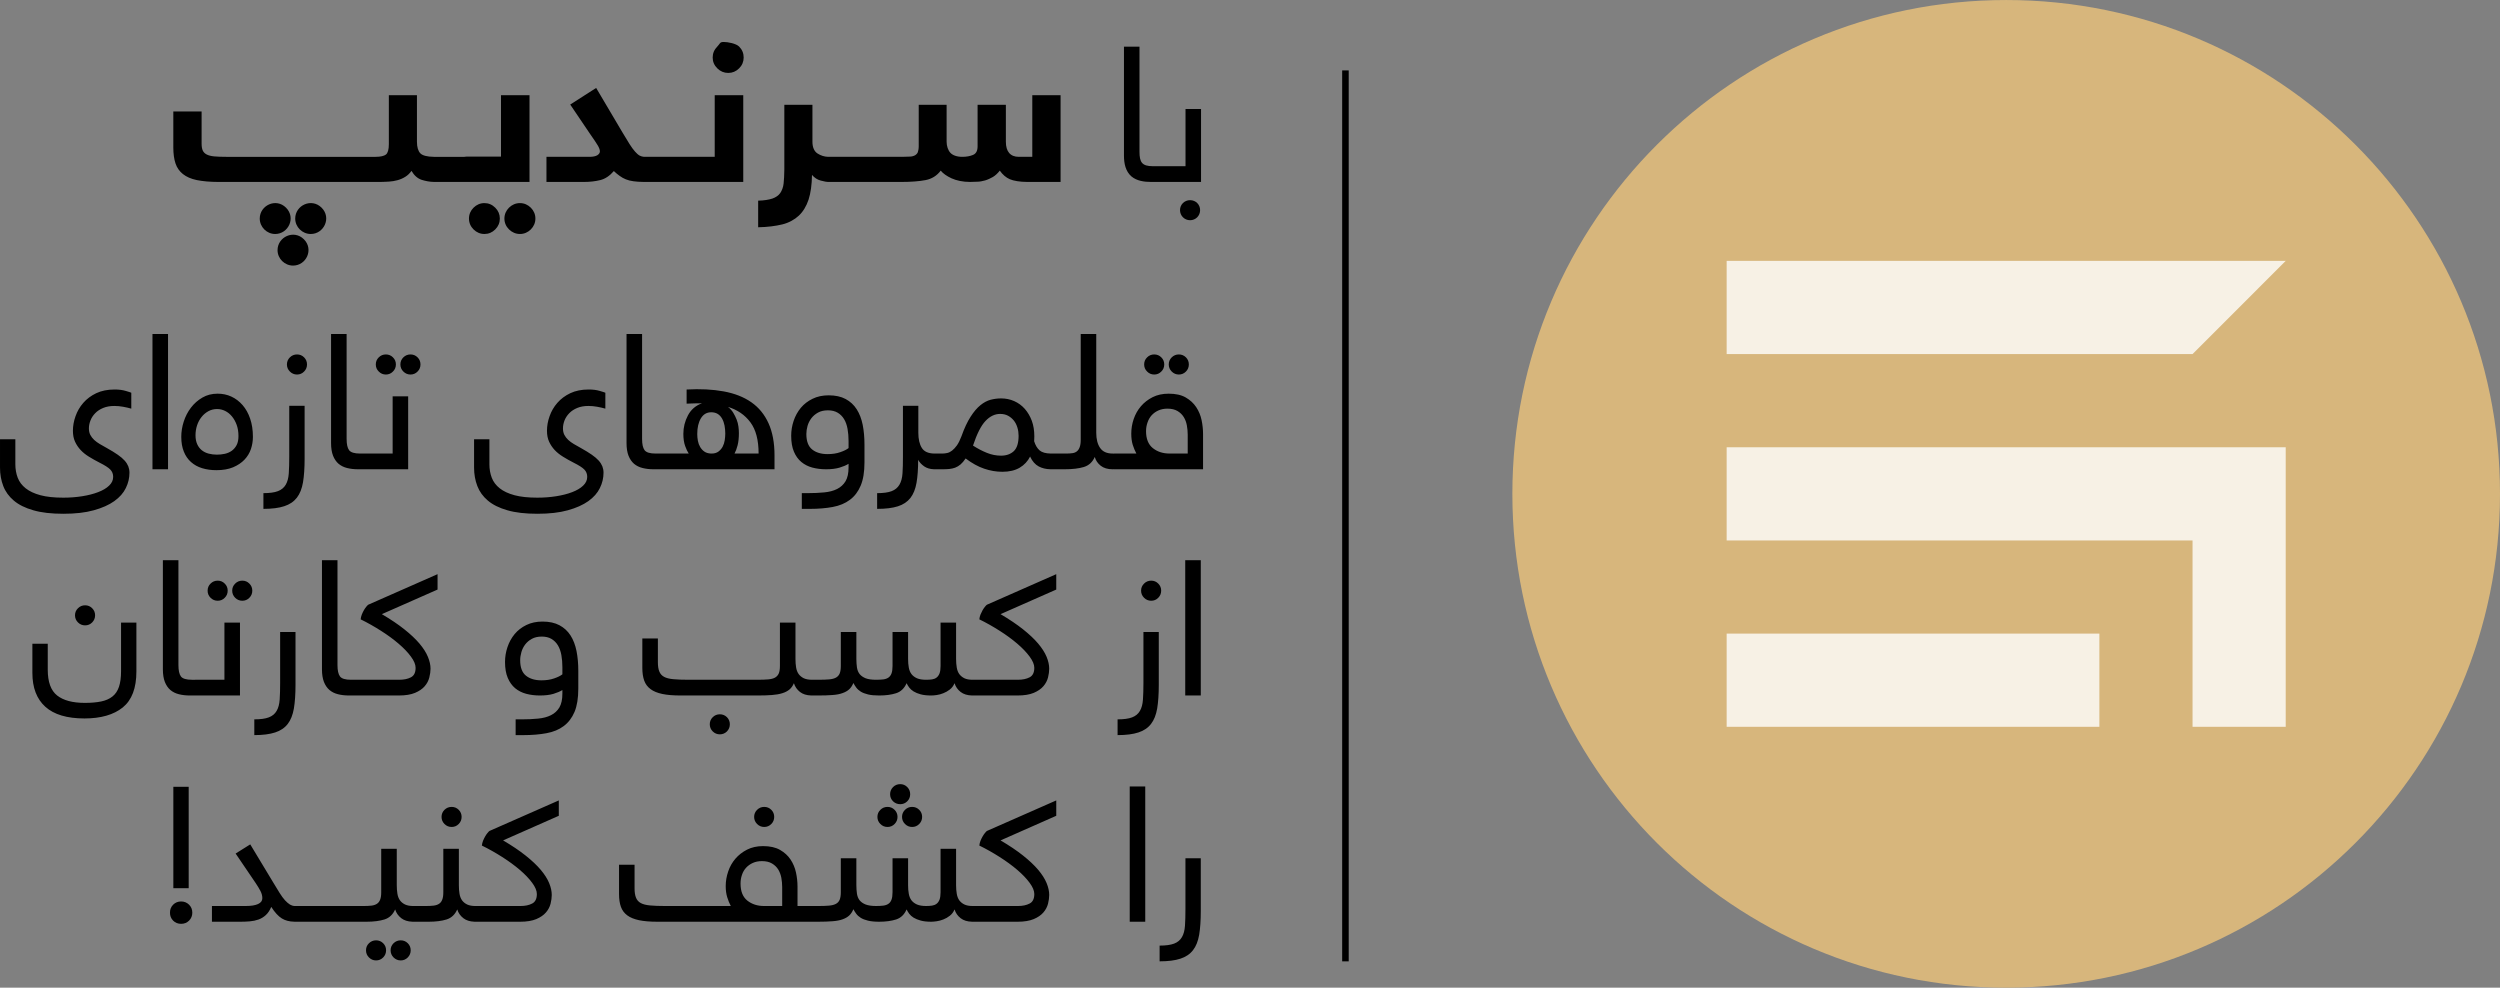 <?xml version="1.0" encoding="UTF-8"?>
<!DOCTYPE svg PUBLIC "-//W3C//DTD SVG 1.1//EN" "http://www.w3.org/Graphics/SVG/1.1/DTD/svg11.dtd">
<!-- Creator: CorelDRAW X7 -->
<svg xmlns="http://www.w3.org/2000/svg" xml:space="preserve" width="9.679in" height="3.824in" version="1.1" style="shape-rendering:geometricPrecision; text-rendering:geometricPrecision; image-rendering:optimizeQuality; fill-rule:evenodd; clip-rule:evenodd"
viewBox="0 0 96787 38237"
 xmlns:xlink="http://www.w3.org/1999/xlink">
 <rect x="0" y="0" width="96787" height="38237" fill="#808080" stroke="none"/>
 <defs>
  <style type="text/css">
   <![CDATA[
    .fil2 {fill:black}
    .fil0 {fill:#D7B67C}
    .fil1 {fill:#F7F1E5}
   ]]>
  </style>
 </defs>
 <g id="Layer_x0020_1">
  <g id="_1503139553504">
   <g>
    <path class="fil0" d="M77669 0c10559,0 19118,8560 19118,19118 0,10559 -8559,19119 -19118,19119 -10559,0 -19118,-8560 -19118,-19119 0,-10558 8559,-19118 19118,-19118z"/>
    <path class="fil1" d="M81277 24529l0 3608 -14430 0 0 -3608 14430 0zm-14430 -10822l0 -3608c7215,0 14430,0 21644,0l-3607 3608c-6012,0 -12025,0 -18037,0zm21644 3607c0,3608 0,7215 0,10823l-3607 0 0 -7215 0 0 -18037 0 0 -3608c7215,0 14430,0 21644,0z"/>
   </g>
   <path class="fil2" d="M16818 7043l-4 0 -4 0 -5 0 -2 0 -6 0 -2 0 -6 -1 -1 0c-152,-3 -308,-32 -458,-79 -161,-51 -296,-171 -399,-349 -68,97 -148,173 -240,230 -93,58 -191,101 -300,131 -106,28 -220,50 -333,55 -112,5 -235,13 -341,13l-6260 0c-326,0 -614,-27 -837,-72 -222,-45 -405,-127 -539,-234 -134,-107 -231,-244 -287,-413 -56,-168 -84,-374 -84,-616l0 -1394 1095 0 0 1245c0,112 15,201 44,266 29,64 80,117 152,154 72,38 172,64 295,75 124,11 281,17 474,17l5769 0c193,0 330,-33 403,-89 71,-56 112,-192 112,-398l0 -1900 1088 0 0 1806c0,202 47,360 132,446 83,84 260,132 524,135l5 0 2 0 3 0 6 0 4 0 8 0 8 0 1142 0c26,-6 55,-9 85,-9l1335 0 0 -2378 1104 0 0 3359 -2428 0 -5 0 -6 0 -8 0 -8 0 -1217 0 -5 0 -5 0zm29256 705c-216,0 -390,169 -390,386 0,217 173,391 390,391 218,0 388,-173 388,-391 0,-217 -170,-386 -388,-386zm-1511 -705l1935 0 0 -2824 -601 0 0 2215 -1258 0c-431,0 -524,-154 -524,-566l0 -4062 -601 0 0 4223c0,291 59,602 290,801 207,174 497,213 759,213zm-33489 997c-390,-391 -1018,-90 -1018,420 0,327 271,598 598,598 508,0 812,-626 420,-1018zm692 1223c-390,-389 -1021,-91 -1021,421 0,327 274,597 601,597 510,0 810,-627 420,-1018zm685 -1223c-390,-390 -1022,-93 -1022,420 0,329 274,598 602,598 509,0 812,-627 420,-1018zm33443 25186l594 0 0 2045c0,364 -21,668 -62,917 -43,247 -121,446 -239,597 -117,152 -280,262 -487,329 -208,69 -476,103 -806,103l0 -609c238,0 426,-26 561,-77 135,-51 236,-135 302,-250 68,-113 106,-261 119,-440 12,-179 18,-395 18,-648l0 -1967zm-1556 -2780l0 5238 -601 0 0 -5238 601 0zm-6675 4629l1747 0c180,0 332,-32 452,-96 121,-62 181,-186 181,-367 0,-127 -60,-271 -181,-435 -120,-164 -280,-330 -478,-500 -198,-169 -426,-336 -682,-499 -257,-164 -519,-312 -787,-443 5,-60 20,-119 43,-181 25,-61 52,-117 81,-168 29,-52 60,-97 92,-136 30,-39 57,-66 78,-81l2684 -1182 0 595 -2157 953c341,200 632,396 872,587 239,190 435,375 584,551 149,177 258,347 326,512 68,163 102,317 102,463 0,103 -16,216 -46,339 -32,123 -91,236 -180,338 -88,103 -213,189 -374,257 -161,67 -370,102 -625,102l-1731 0 -7 0 -3 0 -6 0 -3 0 -15 -1 -3 0c-178,-4 -323,-49 -435,-135 -118,-92 -196,-204 -236,-341 -44,102 -104,184 -184,245 -78,62 -162,110 -251,144 -88,34 -173,58 -255,69 -83,12 -154,19 -214,19 -162,0 -299,-15 -409,-46 -108,-29 -200,-67 -274,-112 -72,-45 -129,-97 -171,-154 -42,-58 -74,-113 -99,-165 -88,200 -223,330 -406,389 -183,58 -402,88 -657,88 -173,0 -316,-14 -431,-42 -114,-27 -208,-64 -281,-109 -72,-45 -131,-98 -175,-158 -44,-59 -81,-118 -110,-176 -43,103 -98,185 -164,246 -67,61 -153,110 -258,147 -105,38 -235,62 -389,73 -154,12 -339,19 -554,19l-230 0 -9 0 -4 0 -9 0 -5973 0c-284,0 -521,-20 -709,-59 -188,-41 -342,-102 -455,-187 -115,-85 -197,-195 -246,-329 -49,-136 -73,-301 -73,-497l0 -1135 601 0 0 917c0,150 19,271 57,362 36,90 98,160 186,206 86,47 206,77 358,91 151,14 346,22 582,22l2543 0c-55,-103 -101,-217 -139,-341 -38,-124 -58,-267 -58,-430 0,-190 32,-379 96,-566 62,-186 157,-351 279,-494 123,-143 273,-260 451,-351 178,-90 384,-137 618,-137 270,0 489,49 661,148 171,98 307,223 407,374 100,152 170,318 209,502 39,182 59,361 59,539l0 756 545 0 10 0 4 0 9 0 245 0c163,0 299,-5 410,-15 111,-10 200,-33 267,-70 66,-36 114,-90 143,-161 28,-70 43,-166 43,-289l0 -1314 602 0 0 1043c0,121 9,232 23,332 16,100 50,185 104,254 54,67 131,121 231,161 100,39 236,59 405,59 108,0 200,-5 280,-15 78,-10 144,-33 198,-70 54,-36 94,-90 120,-161 26,-70 40,-166 40,-289l0 -1314 602 0 0 1043c0,121 8,232 27,332 18,100 52,185 104,254 51,67 122,121 212,161 91,39 209,59 355,59 85,0 160,-5 228,-15 68,-10 126,-33 175,-70 50,-36 87,-90 116,-161 26,-70 40,-166 40,-289l0 -1680 601 0 0 1409c0,121 9,232 26,332 17,100 49,185 98,254 50,67 115,121 198,161 81,39 184,58 311,59l6 0 3 0 6 0zm-3694 -3450c0,-107 38,-199 115,-274 76,-76 168,-113 276,-113 107,0 199,37 273,113 76,75 114,167 114,274 0,108 -38,199 -114,275 -74,77 -166,115 -273,115 -108,0 -200,-38 -276,-115 -77,-76 -115,-167 -115,-275zm953 0c0,-107 39,-199 115,-274 77,-76 169,-113 276,-113 107,0 198,37 274,113 75,75 113,167 113,274 0,108 -38,199 -113,275 -76,77 -167,115 -274,115 -107,0 -199,-38 -276,-115 -76,-76 -115,-167 -115,-275zm-462 -878c0,-108 39,-199 114,-276 77,-76 169,-114 277,-114 108,0 198,38 274,114 75,77 112,168 112,276 0,108 -37,198 -112,274 -76,74 -166,112 -274,112 -108,0 -200,-38 -277,-112 -75,-76 -114,-166 -114,-274zm-5790 3460c0,299 87,518 263,659 176,139 391,209 647,209l702 0 0 -735c0,-116 -11,-235 -32,-355 -22,-118 -63,-226 -120,-322 -59,-95 -139,-173 -242,-234 -103,-62 -234,-92 -391,-92 -131,0 -249,23 -352,70 -102,46 -189,108 -261,187 -71,77 -125,170 -160,278 -37,106 -54,218 -54,335zm526 -2582c0,-107 39,-199 115,-274 77,-76 169,-113 276,-113 107,0 198,37 274,113 75,75 112,167 112,274 0,108 -37,199 -112,275 -76,77 -167,115 -274,115 -107,0 -199,-38 -276,-115 -76,-76 -115,-167 -115,-275zm-10785 3450l1740 0c181,0 332,-32 452,-96 121,-62 181,-186 181,-367 0,-127 -60,-271 -181,-435 -120,-164 -280,-330 -478,-500 -198,-169 -426,-336 -682,-499 -257,-164 -519,-312 -787,-443 5,-60 20,-119 43,-181 25,-61 52,-117 81,-168 29,-52 60,-97 92,-136 30,-39 57,-66 78,-81l2684 -1182 0 595 -2157 953c341,200 632,396 872,587 240,190 435,375 584,551 149,177 258,347 326,512 68,163 102,317 102,463 0,103 -16,216 -46,339 -32,123 -91,236 -180,338 -88,103 -213,189 -374,257 -161,67 -370,102 -625,102l-1725 0 -9 0 -4 0 -5 0 -4 0 -5 0 -4 -1 -5 0 -3 0 -6 0 -3 0c-173,-7 -314,-51 -423,-135 -118,-92 -196,-204 -238,-341 -88,200 -226,330 -413,389 -187,58 -418,88 -693,88l-589 0 -9 0 -4 0 -6 0 -3 0 -5 0 -4 -1 -5 0 -4 0 -5 0 -3 0c-173,-7 -314,-51 -423,-135 -118,-92 -196,-204 -238,-341 -88,200 -226,330 -413,389 -187,58 -418,88 -693,88l-592 0 -10 0 -9 0 -1067 0 -10 0 -9 0 -1067 0 -10 0 -9 0 0 0 -18 -1 -1 0c-188,-4 -347,-45 -477,-125 -137,-84 -274,-233 -412,-448 -55,132 -124,237 -210,316 -84,78 -180,136 -285,173 -105,37 -215,60 -333,70 -117,10 -233,15 -351,15l-1117 0 0 -609 1314 0c206,0 364,-26 473,-77 110,-52 164,-126 164,-224 0,-93 -24,-186 -73,-280 -49,-93 -109,-194 -181,-301l-780 -1149 566 -355 881 1461c97,163 183,302 256,420 72,117 143,211 209,285 68,72 131,127 192,165 58,34 117,52 180,55l3 0 3 0 6 0 9 0 1067 0 10 0 9 0 1068 0 9 0 9 0 481 0c118,0 218,-5 301,-15 84,-10 154,-33 210,-70 57,-36 98,-90 125,-161 29,-70 42,-166 42,-289l0 -1680 602 0 0 1409c0,121 8,232 25,332 16,100 49,185 98,254 49,67 115,121 197,161 79,37 178,57 299,59l6 0 1 0 5 0 3 0 4 0 9 0 477 0c118,0 218,-5 301,-15 85,-10 154,-33 211,-70 56,-36 98,-90 124,-161 29,-70 42,-166 42,-289l0 -1680 602 0 0 1409c0,121 8,232 25,332 16,100 49,185 98,254 49,67 115,121 197,161 79,37 178,57 300,59l5 0 1 0 5 0 3 0 4 0 9 0zm-1317 -3450c0,-107 39,-199 114,-274 78,-76 169,-113 277,-113 107,0 198,37 274,113 74,75 112,167 112,274 0,108 -38,199 -112,275 -76,77 -167,115 -274,115 -108,0 -199,-38 -277,-115 -75,-76 -114,-167 -114,-275zm-2924 5165c0,-108 37,-198 115,-274 76,-74 167,-112 275,-112 107,0 199,38 274,112 76,76 113,166 113,274 0,108 -37,200 -113,277 -75,75 -167,115 -274,115 -108,0 -199,-40 -275,-115 -78,-77 -115,-169 -115,-277zm952 0c0,-108 39,-198 115,-274 77,-74 169,-112 277,-112 106,0 198,38 273,112 75,76 113,166 113,274 0,108 -38,200 -113,277 -75,75 -167,115 -273,115 -108,0 -200,-40 -277,-115 -76,-77 -115,-169 -115,-277zm-7817 -2404l-594 0 0 -3926 594 0 0 3926zm-724 947c-2,-123 39,-225 122,-309 83,-83 186,-125 308,-125 123,0 224,42 309,125 83,84 125,186 125,309 0,121 -42,223 -125,308 -85,83 -186,124 -309,124 -122,0 -225,-41 -308,-124 -83,-85 -124,-187 -122,-308zm39907 -13645l0 5237 -602 0 0 -5237 602 0zm-2220 2779l594 0 0 2046c0,363 -21,668 -62,916 -43,247 -121,446 -239,598 -117,152 -280,262 -488,329 -207,68 -475,103 -806,103l0 -610c239,0 426,-25 562,-77 134,-51 236,-134 302,-249 67,-113 106,-261 118,-440 12,-180 19,-395 19,-648l0 -1968zm-91 -1600c0,-108 39,-200 115,-274 77,-76 169,-114 277,-114 107,0 198,38 273,114 75,74 113,166 113,274 0,107 -38,199 -113,275 -75,77 -166,115 -273,115 -108,0 -200,-38 -277,-115 -76,-76 -115,-168 -115,-275zm-6514 3449l1747 0c180,0 332,-32 452,-95 121,-63 181,-186 181,-367 0,-127 -60,-271 -181,-435 -120,-164 -280,-330 -478,-500 -198,-169 -426,-337 -682,-499 -257,-164 -519,-312 -787,-443 5,-60 20,-120 43,-181 25,-61 52,-117 81,-169 29,-51 60,-96 92,-135 30,-40 57,-66 78,-81l2684 -1183 0 596 -2157 952c341,201 632,397 872,588 239,190 435,375 584,551 149,177 258,347 326,511 68,164 102,318 102,463 0,103 -16,217 -46,339 -32,124 -91,236 -180,339 -88,103 -213,188 -374,257 -161,67 -370,101 -625,101l-1731 0 -7 0 -3 0 -6 0 -3 0 -15 0 -3 0c-178,-5 -323,-50 -435,-136 -118,-91 -196,-204 -236,-340 -44,102 -104,184 -184,245 -78,61 -162,109 -251,143 -88,35 -173,59 -255,70 -83,12 -154,18 -214,18 -162,0 -299,-15 -409,-45 -108,-29 -200,-67 -274,-113 -72,-45 -129,-96 -171,-153 -42,-58 -74,-113 -99,-165 -88,200 -223,329 -406,388 -183,59 -402,88 -657,88 -173,0 -316,-13 -431,-41 -114,-27 -208,-64 -281,-109 -72,-46 -131,-98 -175,-158 -44,-60 -81,-119 -110,-176 -43,103 -98,185 -164,246 -67,61 -153,110 -258,146 -105,39 -235,63 -389,74 -154,12 -339,18 -554,18l-230 0 -10 0 -3 0 -6 0 -3 0 -5 0 -4 0 -5 0 -4 0 -5 0 -4 -1c-172,-6 -313,-50 -423,-135 -116,-91 -195,-204 -236,-340 -43,102 -101,184 -173,245 -74,61 -165,109 -277,143 -111,35 -245,59 -401,70 -157,12 -340,18 -550,18l-2984 0c-284,0 -521,-19 -709,-59 -188,-40 -341,-101 -455,-187 -115,-84 -197,-194 -246,-329 -49,-135 -73,-300 -73,-496l0 -1136 602 0 0 917c0,151 18,272 56,362 36,91 99,160 186,207 86,46 207,77 358,90 151,15 346,22 582,22l2675 0c163,0 301,-5 412,-14 113,-10 202,-33 268,-70 65,-37 113,-91 144,-162 29,-69 44,-166 44,-288l0 -1680 602 0 0 1408c0,121 8,233 25,333 17,100 50,185 99,253 49,67 115,121 198,162 81,37 179,56 298,58l4 0 1 0 6 0 3 0 3 0 9 0 246 0c163,0 299,-5 410,-14 111,-10 200,-33 267,-70 66,-37 114,-91 143,-162 28,-69 43,-166 43,-288l0 -1315 602 0 0 1043c0,121 9,233 23,333 16,100 50,185 104,253 54,67 131,121 231,162 100,39 236,58 405,58 108,0 200,-5 280,-14 78,-10 144,-33 198,-70 54,-37 94,-91 120,-162 26,-69 40,-166 40,-288l0 -1315 602 0 0 1043c0,121 8,233 27,333 18,100 52,185 104,253 51,67 122,121 212,162 91,39 209,58 355,58 85,0 160,-5 228,-14 68,-10 126,-33 175,-70 50,-37 87,-91 116,-162 26,-69 40,-166 40,-288l0 -1680 601 0 0 1408c0,121 9,233 26,333 17,100 49,185 98,253 50,67 115,121 198,162 81,38 184,58 311,58l6 0 3 0 6 0zm-10184 1723c0,-107 38,-199 115,-274 75,-75 168,-112 275,-112 107,0 199,37 275,112 74,75 112,167 112,274 0,108 -38,200 -112,277 -76,75 -168,113 -275,113 -107,0 -200,-38 -275,-113 -77,-77 -115,-169 -115,-277zm-6576 -1114c-191,0 -369,-22 -533,-66 -163,-44 -305,-116 -426,-216 -120,-101 -216,-234 -286,-400 -71,-166 -106,-371 -106,-615 0,-196 31,-388 95,-576 63,-190 156,-357 277,-504 122,-147 274,-264 455,-352 182,-89 390,-133 624,-133 260,0 479,47 658,143 177,95 320,227 428,396 107,168 184,369 231,602 46,233 69,489 69,769l0 687c0,368 -49,668 -146,900 -98,231 -238,414 -419,549 -180,136 -402,227 -666,276 -263,49 -559,74 -887,74l-308 0 0 -610 226 0c234,0 448,-9 641,-29 195,-18 361,-62 500,-132 140,-69 248,-170 327,-300 77,-133 116,-310 116,-535l0 -139c-88,55 -203,103 -344,147 -142,42 -316,64 -526,64zm-764 -1364c0,278 75,478 224,597 149,120 349,180 597,180 186,0 349,-24 492,-74 143,-49 249,-102 321,-159l0 -273c0,-166 -13,-324 -39,-471 -27,-146 -71,-272 -135,-378 -63,-105 -147,-188 -249,-249 -103,-60 -228,-90 -376,-90 -150,0 -278,29 -384,88 -105,57 -190,130 -258,219 -66,88 -116,187 -146,294 -31,107 -47,213 -47,316zm-6425 755l1743 0c181,0 333,-32 452,-95 122,-63 181,-186 181,-367 0,-127 -59,-271 -181,-435 -119,-164 -280,-330 -478,-500 -197,-169 -425,-337 -682,-499 -257,-164 -518,-312 -786,-443 5,-60 20,-120 43,-181 24,-61 51,-117 80,-169 30,-51 60,-96 92,-135 31,-40 58,-66 78,-81l2684 -1183 0 596 -2157 952c342,201 633,397 872,588 240,190 435,375 585,551 149,177 258,347 325,511 69,164 103,318 103,463 0,103 -16,217 -47,339 -31,124 -90,236 -179,339 -88,103 -213,188 -375,257 -161,67 -369,101 -625,101l-1727 0 -10 0 -9 0 -182 0c-158,0 -301,-16 -429,-49 -130,-32 -238,-87 -330,-164 -91,-78 -161,-182 -213,-311 -51,-131 -77,-294 -77,-490l0 -4223 601 0 0 4062c0,206 33,351 97,437 65,86 207,129 427,129l105 0 10 0 9 0zm-2868 -1849l595 0 0 2046c0,363 -22,668 -63,916 -43,247 -121,446 -238,598 -118,152 -280,262 -488,329 -208,68 -476,103 -806,103l0 -610c239,0 426,-25 561,-77 135,-51 236,-134 302,-249 68,-113 106,-261 119,-440 12,-180 18,-395 18,-648l0 -1968zm-3291 1849l1134 0 0 -2214 602 0 0 2823 -1735 0 -10 0 -9 0 -181 0c-158,0 -302,-16 -430,-49 -130,-32 -238,-87 -330,-164 -91,-78 -161,-182 -213,-311 -51,-131 -77,-294 -77,-490l0 -4223 602 0 0 4062c0,206 33,351 96,437 65,86 207,129 427,129l105 0 10 0 9 0zm483 -3449c0,-108 37,-200 114,-274 77,-76 168,-114 276,-114 107,0 199,38 273,114 77,74 114,166 114,274 0,107 -37,199 -114,275 -74,77 -166,115 -273,115 -108,0 -199,-38 -276,-115 -77,-76 -114,-168 -114,-275zm952 0c0,-108 39,-200 115,-274 77,-76 169,-114 277,-114 106,0 198,38 273,114 75,74 113,166 113,274 0,107 -38,199 -113,275 -75,77 -167,115 -273,115 -108,0 -200,-38 -277,-115 -76,-76 -115,-168 -115,-275zm-7736 2055l595 0 0 1004c0,475 121,808 364,999 242,191 599,286 1073,286 243,0 453,-18 631,-55 176,-36 321,-101 436,-192 115,-90 199,-215 253,-374 54,-159 81,-359 81,-604l0 -1884 594 0 0 1891c0,646 -176,1109 -528,1395 -352,283 -846,426 -1482,426 -675,0 -1180,-150 -1515,-452 -334,-301 -502,-737 -502,-1311l0 -1129zm1650 -1102c0,-107 39,-199 115,-273 77,-76 169,-114 276,-114 108,0 198,38 274,114 75,74 113,166 113,273 0,108 -38,200 -113,276 -76,77 -166,114 -274,114 -107,0 -199,-37 -276,-114 -76,-76 -115,-168 -115,-276zm41392 -9711c0,-108 38,-200 115,-275 75,-75 167,-113 275,-113 108,0 199,38 274,113 76,75 114,167 114,275 0,107 -38,199 -114,274 -75,77 -166,116 -274,116 -108,0 -200,-39 -275,-116 -77,-75 -115,-167 -115,-274zm952 0c0,-108 40,-200 115,-275 77,-75 169,-113 277,-113 106,0 198,38 274,113 74,75 112,167 112,275 0,107 -38,199 -112,274 -76,77 -168,116 -274,116 -108,0 -200,-39 -277,-116 -75,-75 -115,-167 -115,-274zm-879 2582c0,298 88,517 264,658 175,139 390,209 646,209l703 0 0 -735c0,-116 -11,-235 -33,-355 -21,-118 -61,-226 -120,-321 -59,-96 -139,-174 -242,-235 -103,-61 -232,-92 -390,-92 -131,0 -248,24 -351,70 -103,46 -189,109 -261,187 -69,77 -123,170 -159,278 -38,106 -57,218 -57,336zm-1210 1476l-40 -2 -45 2c-190,0 -343,-46 -459,-136 -116,-92 -193,-204 -231,-341 -88,201 -230,330 -423,389 -194,59 -442,88 -745,88l-507 0 -9 0 -4 0 -5 0 -4 0 -4 0 -5 -1 -4 0 -5 0 -4 0c-171,-3 -321,-40 -450,-108 -138,-74 -247,-198 -332,-376l0 -13c-93,186 -228,332 -406,437 -178,105 -402,158 -671,158 -235,0 -469,-40 -701,-119 -233,-78 -473,-210 -721,-397 -65,97 -130,174 -196,231 -66,56 -136,97 -210,126 -74,26 -150,44 -228,51 -77,7 -160,11 -248,11l-303 0 -9 0 -4 0 -4 0 -5 0 -3 0 -6 -1 -1 0 -7 0 -7 0 -2 0c-144,-5 -267,-41 -366,-108 -107,-74 -187,-159 -239,-257 0,351 -21,648 -63,890 -43,243 -121,439 -238,589 -118,149 -279,256 -484,321 -206,66 -472,99 -803,99l0 -609c239,0 426,-25 561,-77 135,-51 235,-135 302,-249 68,-114 107,-262 119,-440 13,-180 17,-396 17,-648l0 -1968 596 0 0 1043c0,248 45,445 136,589 87,140 248,213 478,217l10 0 1 0 8 0 4 0 9 0 288 0c60,0 121,-8 185,-22 63,-13 127,-45 189,-94 64,-49 126,-118 188,-203 59,-86 118,-202 173,-348 111,-313 230,-566 355,-759 123,-193 251,-343 381,-447 130,-106 263,-175 398,-211 134,-34 268,-51 400,-51 181,0 351,35 510,105 158,71 295,171 410,301 114,131 205,285 271,462 65,179 97,378 97,600 0,33 -1,66 -3,99 -3,32 -4,63 -4,91 49,158 120,276 214,357 91,76 234,117 430,120l6 0 3 0 6 0 4 0 9 0 574 0c89,0 167,-5 235,-15 68,-9 126,-33 172,-70 47,-36 83,-90 109,-161 27,-69 41,-166 41,-289l0 -4093 601 0 0 3822c0,248 50,445 150,589 100,145 262,217 483,217l40 1 45 -1 835 0c-55,-103 -102,-217 -141,-340 -38,-125 -56,-268 -56,-431 0,-190 30,-379 94,-566 64,-185 156,-351 280,-494 122,-143 273,-260 451,-351 178,-90 386,-136 622,-136 270,0 490,48 661,147 170,98 306,223 406,375 100,151 170,318 208,501 38,182 57,362 57,539l0 1365 -3417 0zm-3724 -1298c0,-106 -14,-212 -46,-316 -31,-104 -77,-195 -139,-273 -63,-77 -137,-139 -224,-186 -88,-47 -190,-70 -307,-70 -205,0 -394,91 -566,273 -172,181 -333,499 -483,953 181,117 361,211 539,282 177,72 360,108 547,108 205,0 369,-59 494,-175 123,-118 185,-316 185,-596zm-7454 1298c-191,0 -368,-22 -532,-66 -164,-44 -305,-117 -426,-217 -121,-100 -216,-233 -287,-400 -70,-166 -105,-370 -105,-615 0,-195 31,-387 94,-575 64,-190 157,-358 278,-505 122,-146 274,-263 455,-351 182,-90 390,-134 623,-134 261,0 480,48 658,143 177,96 321,228 428,397 108,168 185,369 232,601 46,234 69,489 69,769l0 688c0,368 -49,667 -147,899 -98,232 -237,415 -418,549 -180,136 -402,228 -666,277 -263,49 -559,73 -887,73l-308 0 0 -609 226 0c234,0 448,-10 641,-29 194,-18 361,-62 500,-132 139,-70 248,-170 327,-301 77,-132 116,-309 116,-534l0 -140c-88,55 -203,104 -344,147 -142,43 -317,65 -527,65zm-763 -1365c0,279 75,478 224,598 149,120 348,180 597,180 185,0 349,-24 492,-75 142,-48 249,-101 321,-159l0 -272c0,-166 -13,-324 -39,-471 -27,-147 -71,-273 -135,-378 -63,-105 -147,-189 -249,-249 -103,-60 -228,-91 -376,-91 -150,0 -279,29 -384,88 -105,58 -190,131 -258,220 -66,88 -116,186 -147,294 -30,107 -46,212 -46,315zm-5713 756l1159 0c-48,-70 -94,-168 -139,-293 -46,-128 -69,-284 -69,-470 0,-253 60,-492 178,-715 118,-223 299,-380 542,-468 -97,0 -195,2 -293,4 -98,3 -198,6 -301,11l0 -548c532,-29 1010,-5 1435,73 424,78 781,218 1071,421 290,203 512,474 666,815 154,341 231,754 231,1241l0 538 -4479 0 -10 0 -9 0 -181 0c-158,0 -301,-16 -429,-49 -130,-32 -239,-87 -331,-164 -90,-78 -161,-182 -213,-312 -51,-130 -77,-293 -77,-489l0 -4223 602 0 0 4062c0,205 33,351 97,436 65,87 206,130 426,130l106 0 9 0 9 0zm2052 0c103,0 188,-26 258,-77 68,-52 123,-115 163,-190 39,-76 66,-158 80,-249 13,-91 21,-175 21,-255 0,-107 -10,-211 -28,-311 -20,-101 -51,-190 -95,-269 -45,-79 -101,-140 -170,-183 -70,-42 -154,-64 -251,-64 -172,0 -306,78 -400,234 -94,157 -141,360 -141,608 0,88 8,176 25,265 17,89 46,168 88,238 42,71 95,130 161,176 65,46 150,72 252,77l37 0zm1812 0c0,-524 -106,-927 -319,-1211 -213,-285 -501,-483 -867,-595 84,65 152,140 204,226 52,86 96,174 131,263 35,90 59,180 70,270 12,92 18,176 18,254 0,188 -17,346 -50,474 -33,130 -73,236 -119,319l932 0zm-10422 412c0,191 31,366 92,525 61,159 164,295 308,409 145,115 335,204 573,268 238,64 533,94 883,94 254,0 497,-18 729,-55 234,-37 439,-89 618,-158 179,-68 321,-151 426,-252 106,-100 158,-213 158,-341 0,-112 -37,-207 -111,-282 -74,-77 -214,-166 -420,-269 -145,-75 -281,-150 -405,-228 -126,-77 -234,-164 -324,-259 -89,-97 -161,-203 -216,-323 -55,-120 -82,-260 -82,-423 0,-186 33,-374 101,-563 66,-190 166,-362 300,-516 134,-154 301,-279 502,-375 201,-95 437,-143 713,-143 162,0 305,18 429,55 124,37 197,60 215,70l0 616c-98,-28 -204,-53 -318,-73 -115,-21 -229,-31 -341,-31 -162,0 -306,26 -429,77 -125,52 -228,119 -308,203 -82,84 -143,176 -184,279 -40,103 -61,206 -61,308 0,98 18,182 54,253 37,70 85,135 149,194 64,59 137,112 220,161 84,49 175,100 273,155 168,93 307,179 419,257 111,77 201,153 267,227 66,74 113,149 143,224 29,75 45,157 45,245 0,205 -46,403 -141,595 -93,191 -241,360 -447,507 -206,146 -471,265 -795,354 -325,91 -718,135 -1179,135 -460,0 -847,-44 -1160,-135 -313,-89 -565,-214 -755,-374 -189,-160 -326,-348 -409,-566 -84,-218 -126,-455 -126,-713l0 -1096 594 0 0 964zm-4881 -412l1135 0 0 -2215 601 0 0 2824 -1735 0 -10 0 -9 0 -181 0c-158,0 -301,-16 -430,-49 -129,-32 -238,-87 -330,-164 -90,-78 -161,-182 -213,-312 -51,-130 -77,-293 -77,-489l0 -4223 602 0 0 4062c0,205 33,351 96,436 66,87 207,130 427,130l106 0 9 0 9 0zm483 -3449c0,-108 38,-200 115,-275 76,-75 167,-113 275,-113 108,0 199,38 274,113 76,75 114,167 114,275 0,107 -38,199 -114,274 -75,77 -166,116 -274,116 -108,0 -199,-39 -275,-116 -77,-75 -115,-167 -115,-274zm952 0c0,-108 39,-200 115,-275 77,-75 169,-113 277,-113 106,0 198,38 273,113 75,75 113,167 113,275 0,107 -38,199 -113,274 -75,77 -167,116 -273,116 -108,0 -200,-39 -277,-116 -76,-75 -115,-167 -115,-274zm-4303 1600l595 0 0 2046c0,363 -21,667 -62,916 -43,247 -121,446 -239,598 -117,151 -280,261 -488,328 -208,69 -476,103 -806,103l0 -609c239,0 426,-25 561,-77 135,-51 236,-135 303,-249 67,-114 106,-262 118,-440 12,-180 18,-396 18,-648l0 -1968zm-90 -1600c0,-108 39,-200 115,-275 77,-75 169,-113 276,-113 108,0 199,38 274,113 75,75 113,167 113,275 0,107 -38,199 -113,274 -75,77 -166,116 -274,116 -107,0 -199,-39 -276,-116 -76,-75 -115,-167 -115,-274zm-2704 1726c-122,0 -234,28 -337,84 -103,57 -191,131 -264,224 -75,93 -133,201 -173,322 -40,122 -61,250 -61,388 0,130 22,244 65,342 43,96 102,174 179,236 77,61 165,104 265,130 100,26 206,40 319,40 102,0 204,-11 304,-32 101,-22 190,-61 269,-116 79,-57 142,-130 190,-221 48,-91 72,-207 72,-348 0,-163 -23,-307 -68,-433 -46,-127 -107,-237 -184,-330 -76,-93 -164,-164 -264,-213 -100,-49 -204,-73 -312,-73zm-1386 1078c0,-196 31,-393 95,-591 63,-198 156,-378 279,-540 123,-161 271,-291 444,-391 173,-102 370,-151 589,-151 192,0 369,37 532,113 164,75 308,185 434,329 125,144 224,320 293,525 71,205 107,441 107,706 0,162 -26,320 -77,472 -52,153 -135,290 -250,411 -115,120 -261,218 -440,294 -179,74 -393,112 -642,112 -205,0 -391,-26 -556,-77 -167,-51 -310,-130 -431,-238 -120,-106 -214,-241 -278,-403 -66,-161 -99,-351 -99,-571zm-513 -3983l0 5237 -602 0 0 -5237 602 0zm-5911 5040c0,191 31,366 92,525 61,159 164,295 308,409 145,115 335,204 573,268 238,64 533,94 884,94 253,0 496,-18 728,-55 234,-37 439,-89 618,-158 179,-68 322,-151 426,-252 106,-100 158,-213 158,-341 0,-112 -37,-207 -111,-282 -73,-77 -214,-166 -419,-269 -146,-75 -281,-150 -406,-228 -126,-77 -234,-164 -323,-259 -89,-97 -162,-203 -217,-323 -55,-120 -82,-260 -82,-423 0,-186 33,-374 101,-563 66,-190 166,-362 300,-516 134,-154 302,-279 502,-375 201,-95 438,-143 713,-143 162,0 306,18 429,55 125,37 197,60 215,70l0 616c-98,-28 -204,-53 -318,-73 -115,-21 -229,-31 -341,-31 -162,0 -305,26 -429,77 -125,52 -228,119 -308,203 -82,84 -143,176 -183,279 -41,103 -62,206 -62,308 0,98 18,182 54,253 37,70 86,135 149,194 64,59 137,112 220,161 85,49 175,100 273,155 168,93 307,179 419,257 111,77 201,153 267,227 66,74 113,149 143,224 29,75 45,157 45,245 0,205 -46,403 -141,595 -92,191 -241,360 -447,507 -205,146 -471,265 -795,354 -325,91 -718,135 -1178,135 -461,0 -848,-44 -1161,-135 -313,-89 -565,-214 -754,-374 -190,-160 -327,-348 -410,-566 -84,-218 -126,-455 -126,-713l0 -1096 594 0 0 964zm34323 -11899c124,0 232,-9 306,-9 76,0 148,-22 199,-49 51,-28 95,-77 111,-122 16,-46 35,-128 35,-225l0 -1610 1080 0 0 1434c0,165 56,330 147,426 89,95 250,155 458,155 163,0 302,-25 419,-75 117,-49 175,-159 175,-330l0 -1610 1095 0 0 1434c0,371 168,581 500,581l523 0 0 -2387 1095 0 0 3359 -1289 0c-284,0 -533,-43 -678,-106 -145,-62 -280,-180 -386,-332 -84,108 -183,198 -271,248 -88,50 -195,101 -297,131 -101,27 -207,50 -298,50 -93,0 -191,9 -283,9 -285,0 -533,-55 -721,-141 -186,-86 -334,-191 -417,-297 -150,198 -347,321 -590,367 -243,47 -568,71 -930,71l-318 0 -6 0 -5 0 -8 0 -8 0 -1221 0 -5 0 -5 0 -8 0 -9 0 -1217 0 -5 0 -6 0 -3 0 -1 0 -3 0 -3 0 -2 0 -2 0 -7 -1 -4 0 -3 0 -1 0 -4 0 -4 0 0 -1 -3 0 -4 0 -1 0 -4 0 -3 0 0 -1 -13 -1 -3 0 -1 0 -30 -4 0 0 -14 -2 -2 0 -2 -1 -4 0 -1 0 0 0 -5 -1 -2 -1 -3 0c-50,-8 -107,-21 -173,-40 -129,-33 -242,-106 -338,-219 -5,381 -50,700 -133,958 -84,256 -217,471 -380,622 -162,151 -389,277 -640,337 -253,61 -569,104 -931,110l0 -1030c231,-5 419,-38 550,-81 128,-42 244,-124 305,-214 60,-88 116,-223 130,-367 13,-143 28,-329 28,-537l0 -2513 1088 0 0 1434c0,207 67,371 200,454 128,81 263,123 406,127l5 0 1 0 5 0 2 0 3 0 4 0 8 0 9 0 1212 0 5 0 5 0 6 0 8 0 8 0 1215 0 5 0 6 0 5 0 8 0 8 0 330 0zm-7326 -3845c0,-162 59,-303 177,-422 119,-120 87,-180 252,-180 161,0 475,59 594,177 118,118 177,260 177,425 0,161 -59,302 -177,420 -119,118 -259,177 -421,177 -161,0 -302,-59 -422,-177 -120,-118 -180,-259 -180,-420zm79 3845l0 -2387 1105 0 0 3359 -2066 0 -6 0 -5 0 -8 0 -8 0 -480 0 -5 0 -5 0 -8 0 -9 0 -1221 0 -6 0 -5 0 -8 0 0 0 -7 0 -1 0 -7 0c-152,-2 -283,-10 -393,-26 -115,-15 -215,-40 -300,-76 -83,-33 -161,-77 -236,-132 -75,-53 -150,-115 -226,-187 -162,187 -338,304 -528,350 -190,47 -401,71 -614,71l-1467 0 0 -972 1669 0c134,0 235,-22 301,-62 66,-42 99,-92 99,-149 0,-64 -31,-143 -81,-228 -50,-86 -153,-239 -299,-447l-769 -1138 1004 -643 1014 1715c103,173 203,337 278,457 75,120 153,225 214,293 61,70 129,130 181,156 50,24 109,44 164,46l1 0 5 0 1 0 5 0 4 0 4 0 4 0 4 0 1217 0 5 0 5 0 6 0 8 0 8 0 474 0 6 0 5 0 5 0 8 0 8 0 956 0zm-9514 2389c0,-161 62,-306 177,-420 114,-114 259,-178 420,-178 162,0 303,60 421,178 118,118 177,259 177,420 0,162 -59,303 -177,421 -118,118 -259,177 -421,177 -161,0 -306,-63 -420,-177 -115,-114 -177,-259 -177,-421zm1372 0c0,-161 63,-306 177,-420 115,-114 261,-178 425,-178 162,0 306,64 421,178 114,114 177,259 177,420 0,162 -63,307 -177,421 -115,114 -259,177 -421,177 -161,0 -307,-63 -423,-177 -116,-114 -179,-259 -179,-421z"/>
   <polygon class="fil2" points="51962,2725 52215,2725 52215,37218 51962,37218 "/>
  </g>
 </g>
</svg>
